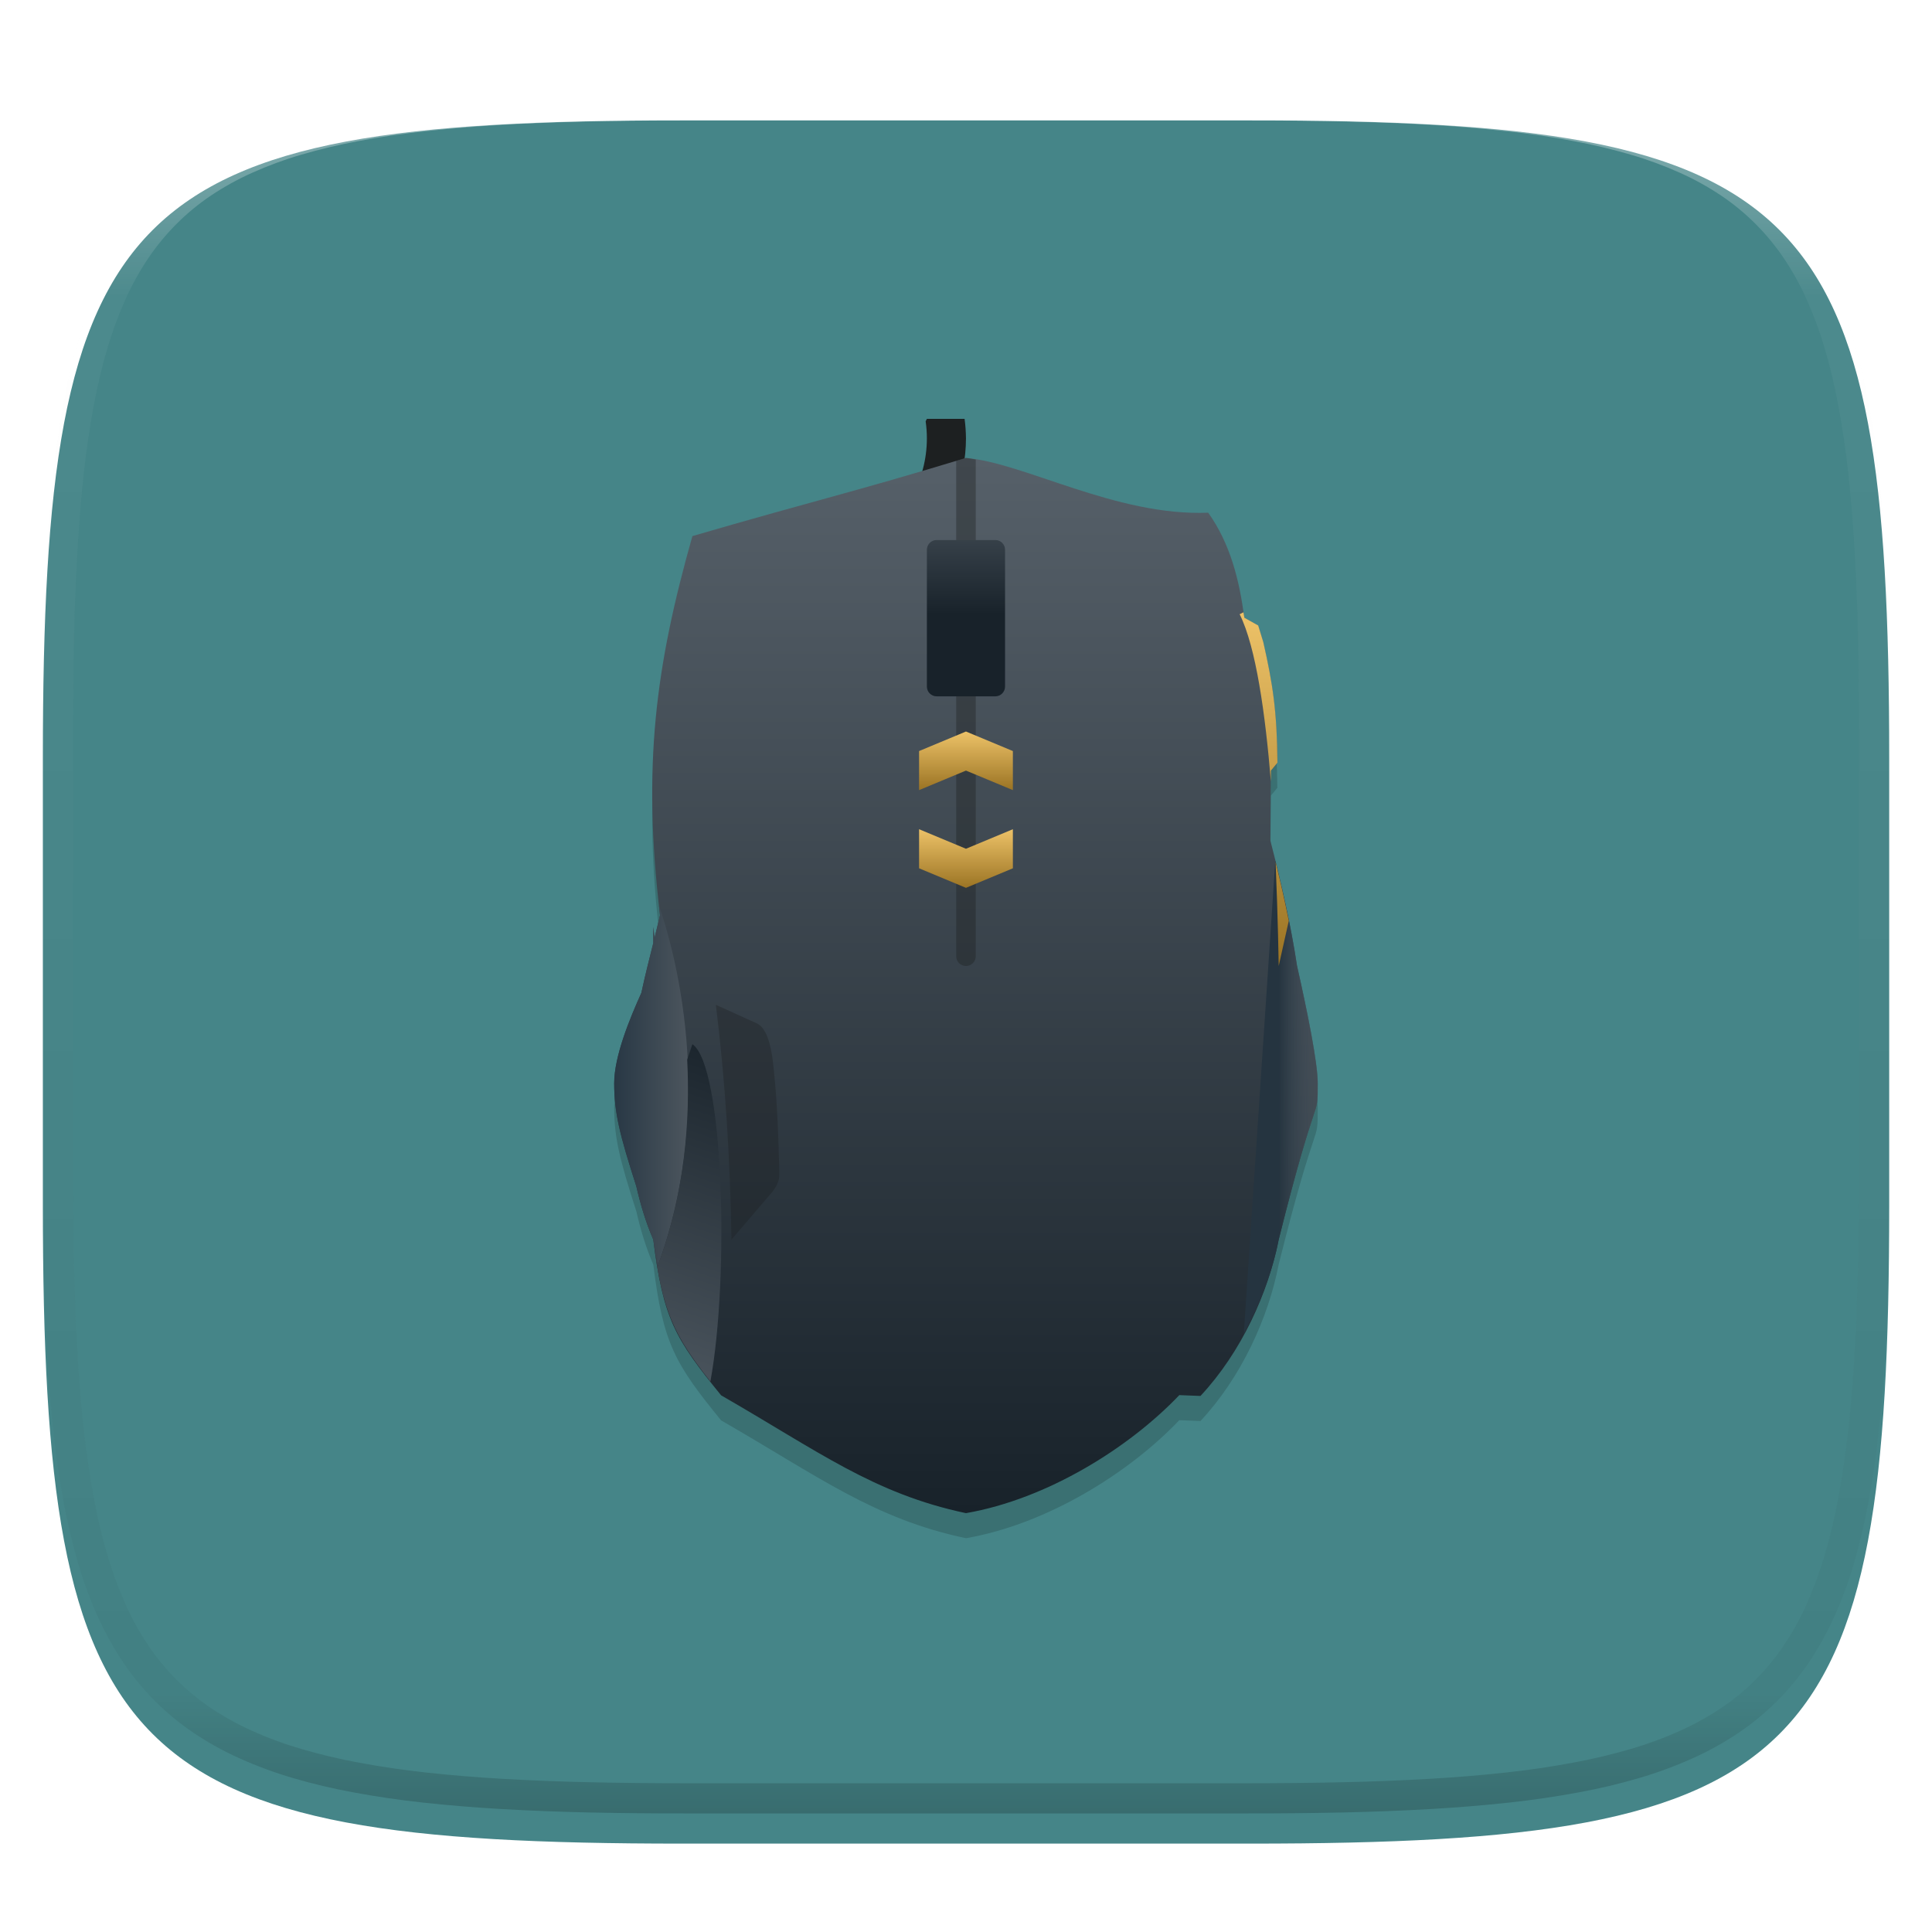 <svg xmlns="http://www.w3.org/2000/svg" style="isolation:isolate" width="256" height="256" viewBox="0 0 256 256">
 <defs>
  <clipPath id="_clipPath_5NZ8mEWCISMdikAZVR6gsDzsppxXq79l">
   <rect width="256" height="256"/>
  </clipPath>
 </defs>
 <g clip-path="url(#_clipPath_5NZ8mEWCISMdikAZVR6gsDzsppxXq79l)">
  <defs>
   <filter id="bvwS1YqqXYB3EbcNLx0tneorCajOAnQQ" width="400%" height="400%" x="-200%" y="-200%" color-interpolation-filters="sRGB" filterUnits="objectBoundingBox">
    <feGaussianBlur xmlns="http://www.w3.org/2000/svg" in="SourceGraphic" stdDeviation="4.294"/>
    <feOffset xmlns="http://www.w3.org/2000/svg" dx="0" dy="4" result="pf_100_offsetBlur"/>
    <feFlood xmlns="http://www.w3.org/2000/svg" flood-opacity=".4"/>
    <feComposite xmlns="http://www.w3.org/2000/svg" in2="pf_100_offsetBlur" operator="in" result="pf_100_dropShadow"/>
    <feBlend xmlns="http://www.w3.org/2000/svg" in="SourceGraphic" in2="pf_100_dropShadow" mode="normal"/>
   </filter>
  </defs>
  <g filter="url(#bvwS1YqqXYB3EbcNLx0tneorCajOAnQQ)">
   <linearGradient id="_lgradient_35" x1=".5" x2=".5" y1="0" y2="1" gradientTransform="matrix(244.648,0,0,228.338,5.68,11.95)" gradientUnits="userSpaceOnUse">
    <stop offset="0%" style="stop-color:rgb(26,214,171)"/>
    <stop offset="100%" style="stop-color:rgb(50,157,182)"/>
   </linearGradient>
   <path fill="#458588" d="M 165.689 11.95 C 239.745 11.95 250.328 22.507 250.328 96.494 L 250.328 155.745 C 250.328 229.731 239.745 240.288 165.689 240.288 L 90.319 240.288 C 16.264 240.288 5.68 229.731 5.68 155.745 L 5.68 96.494 C 5.68 22.507 16.264 11.95 90.319 11.95 L 165.689 11.95 Z"/>
  </g>
  <g opacity=".4">
   <linearGradient id="_lgradient_36" x1=".517" x2=".517" y1="0" y2="1" gradientTransform="matrix(244.65,0,0,228.34,5.68,11.95)" gradientUnits="userSpaceOnUse">
    <stop offset="0%" style="stop-color:rgb(255,255,255)"/>
    <stop offset="12.5%" stop-opacity=".098" style="stop-color:rgb(255,255,255)"/>
    <stop offset="92.5%" stop-opacity=".098" style="stop-color:rgb(0,0,0)"/>
    <stop offset="100%" stop-opacity=".498" style="stop-color:rgb(0,0,0)"/>
   </linearGradient>
   <path fill="url(#_lgradient_36)" fill-rule="evenodd" d="M 165.068 11.951 C 169.396 11.941 173.724 11.991 178.052 12.089 C 181.927 12.167 185.803 12.315 189.678 12.541 C 193.131 12.737 196.583 13.022 200.026 13.395 C 203.085 13.73 206.144 14.181 209.174 14.741 C 211.889 15.243 214.574 15.881 217.22 16.657 C 219.62 17.355 221.971 18.219 224.243 19.241 C 226.358 20.184 228.384 21.304 230.302 22.591 C 232.142 23.829 233.863 25.244 235.437 26.806 C 237.001 28.378 238.417 30.088 239.656 31.925 C 240.945 33.841 242.066 35.865 243.02 37.967 C 244.043 40.247 244.909 42.585 245.617 44.972 C 246.394 47.615 247.034 50.297 247.535 53.009 C 248.096 56.035 248.548 59.081 248.883 62.136 C 249.257 65.575 249.542 69.014 249.739 72.462 C 249.965 76.323 250.112 80.194 250.201 84.055 C 250.289 88.378 250.339 92.701 250.329 97.014 L 250.329 155.226 C 250.339 159.549 250.289 163.862 250.201 168.185 C 250.112 172.056 249.965 175.917 249.739 179.778 C 249.542 183.226 249.257 186.675 248.883 190.104 C 248.548 193.159 248.096 196.215 247.535 199.241 C 247.034 201.943 246.394 204.625 245.617 207.268 C 244.909 209.655 244.043 212.003 243.02 214.273 C 242.066 216.385 240.945 218.399 239.656 220.315 C 238.417 222.152 237.001 223.872 235.437 225.434 C 233.863 226.996 232.142 228.411 230.302 229.649 C 228.384 230.936 226.358 232.056 224.243 232.999 C 221.971 234.021 219.62 234.885 217.22 235.593 C 214.574 236.369 211.889 237.007 209.174 237.499 C 206.144 238.068 203.085 238.51 200.026 238.845 C 196.583 239.218 193.131 239.503 189.678 239.699 C 185.803 239.925 181.927 240.073 178.052 240.161 C 173.724 240.249 169.396 240.299 165.068 240.289 L 90.942 240.289 C 86.614 240.299 82.286 240.249 77.958 240.161 C 74.083 240.073 70.207 239.925 66.332 239.699 C 62.879 239.503 59.427 239.218 55.984 238.845 C 52.925 238.51 49.866 238.068 46.836 237.499 C 44.121 237.007 41.436 236.369 38.79 235.593 C 36.39 234.885 34.039 234.021 31.767 232.999 C 29.652 232.056 27.626 230.936 25.708 229.649 C 23.868 228.411 22.147 226.996 20.573 225.434 C 19.009 223.872 17.593 222.152 16.354 220.315 C 15.065 218.399 13.944 216.385 12.99 214.273 C 11.967 212.003 11.101 209.655 10.393 207.268 C 9.616 204.625 8.976 201.943 8.475 199.241 C 7.914 196.215 7.462 193.159 7.127 190.104 C 6.753 186.675 6.468 183.226 6.271 179.778 C 6.045 175.917 5.898 172.056 5.809 168.185 C 5.721 163.862 5.671 159.549 5.681 155.226 L 5.681 97.014 C 5.671 92.701 5.721 88.378 5.809 84.055 C 5.898 80.194 6.045 76.323 6.271 72.462 C 6.468 69.014 6.753 65.575 7.127 62.136 C 7.462 59.081 7.914 56.035 8.475 53.009 C 8.976 50.297 9.616 47.615 10.393 44.972 C 11.101 42.585 11.967 40.247 12.99 37.967 C 13.944 35.865 15.065 33.841 16.354 31.925 C 17.593 30.088 19.009 28.378 20.573 26.806 C 22.147 25.244 23.868 23.829 25.708 22.591 C 27.626 21.304 29.652 20.184 31.767 19.241 C 34.039 18.219 36.39 17.355 38.79 16.657 C 41.436 15.881 44.121 15.243 46.836 14.741 C 49.866 14.181 52.925 13.73 55.984 13.395 C 59.427 13.022 62.879 12.737 66.332 12.541 C 70.207 12.315 74.083 12.167 77.958 12.089 C 82.286 11.991 86.614 11.941 90.942 11.951 L 165.068 11.951 Z M 165.078 15.96 C 169.376 15.95 173.675 15.999 177.973 16.087 C 181.8 16.176 185.626 16.323 189.452 16.539 C 192.836 16.736 196.219 17.011 199.583 17.384 C 202.554 17.699 205.515 18.131 208.446 18.681 C 211.023 19.153 213.58 19.762 216.099 20.499 C 218.322 21.147 220.495 21.953 222.6 22.896 C 224.509 23.751 226.338 24.763 228.069 25.922 C 229.692 27.013 231.207 28.26 232.594 29.646 C 233.981 31.031 235.23 32.544 236.332 34.165 C 237.492 35.894 238.506 37.712 239.361 39.608 C 240.306 41.72 241.112 43.892 241.761 46.102 C 242.509 48.617 243.109 51.162 243.591 53.736 C 244.132 56.664 244.565 59.611 244.889 62.578 C 245.263 65.938 245.539 69.308 245.735 72.688 C 245.952 76.51 246.109 80.322 246.188 84.144 C 246.276 88.437 246.325 92.721 246.325 97.014 C 246.325 97.014 246.325 97.014 246.325 97.014 L 246.325 155.226 C 246.325 155.226 246.325 155.226 246.325 155.226 C 246.325 159.519 246.276 163.803 246.188 168.096 C 246.109 171.918 245.952 175.74 245.735 179.552 C 245.539 182.932 245.263 186.302 244.889 189.672 C 244.565 192.629 244.132 195.576 243.591 198.504 C 243.109 201.078 242.509 203.623 241.761 206.138 C 241.112 208.358 240.306 210.52 239.361 212.632 C 238.506 214.528 237.492 216.356 236.332 218.075 C 235.23 219.706 233.981 221.219 232.594 222.604 C 231.207 223.98 229.692 225.227 228.069 226.318 C 226.338 227.477 224.509 228.489 222.6 229.344 C 220.495 230.297 218.322 231.093 216.099 231.741 C 213.58 232.478 211.023 233.087 208.446 233.559 C 205.515 234.109 202.554 234.541 199.583 234.865 C 196.219 235.229 192.836 235.514 189.452 235.701 C 185.626 235.917 181.8 236.074 177.973 236.153 C 173.675 236.251 169.376 236.29 165.078 236.29 C 165.078 236.29 165.078 236.29 165.068 236.29 L 90.942 236.29 C 90.932 236.29 90.932 236.29 90.932 236.29 C 86.634 236.29 82.335 236.251 78.037 236.153 C 74.21 236.074 70.384 235.917 66.558 235.701 C 63.174 235.514 59.791 235.229 56.427 234.865 C 53.456 234.541 50.495 234.109 47.564 233.559 C 44.987 233.087 42.43 232.478 39.911 231.741 C 37.688 231.093 35.515 230.297 33.41 229.344 C 31.501 228.489 29.672 227.477 27.941 226.318 C 26.318 225.227 24.803 223.98 23.416 222.604 C 22.029 221.219 20.78 219.706 19.678 218.075 C 18.518 216.356 17.504 214.528 16.649 212.632 C 15.704 210.52 14.898 208.358 14.249 206.138 C 13.501 203.623 12.901 201.078 12.419 198.504 C 11.878 195.576 11.445 192.629 11.121 189.672 C 10.747 186.302 10.472 182.932 10.275 179.552 C 10.058 175.74 9.901 171.918 9.822 168.096 C 9.734 163.803 9.685 159.519 9.685 155.226 C 9.685 155.226 9.685 155.226 9.685 155.226 L 9.685 97.014 C 9.685 97.014 9.685 97.014 9.685 97.014 C 9.685 92.721 9.734 88.437 9.822 84.144 C 9.901 80.322 10.058 76.51 10.275 72.688 C 10.472 69.308 10.747 65.938 11.121 62.578 C 11.445 59.611 11.878 56.664 12.419 53.736 C 12.901 51.162 13.501 48.617 14.249 46.102 C 14.898 43.892 15.704 41.72 16.649 39.608 C 17.504 37.712 18.518 35.894 19.678 34.165 C 20.78 32.544 22.029 31.031 23.416 29.646 C 24.803 28.26 26.318 27.013 27.941 25.922 C 29.672 24.763 31.501 23.751 33.41 22.896 C 35.515 21.953 37.688 21.147 39.911 20.499 C 42.43 19.762 44.987 19.153 47.564 18.681 C 50.495 18.131 53.456 17.699 56.427 17.384 C 59.791 17.011 63.174 16.736 66.558 16.539 C 70.384 16.323 74.21 16.176 78.037 16.087 C 82.335 15.999 86.634 15.95 90.932 15.96 C 90.932 15.96 90.932 15.96 90.942 15.96 L 165.068 15.96 C 165.078 15.96 165.078 15.96 165.078 15.96 Z"/>
  </g>
  <g>
   <path fill="#1d2021" d="M 122.818 55.5 L 122.654 55.824 C 122.761 56.572 122.816 57.33 122.816 58.089 C 122.813 60.892 122.082 63.618 120.733 65.857 L 126.478 65.857 C 127.472 63.431 127.99 60.778 127.996 58.089 C 127.988 57.222 127.927 56.357 127.813 55.5 L 122.818 55.5 Z"/>
   <g style="opacity:0.4" filter="url(#GpxTNZbA3P94JNG0hQSUHPltomTsJGyl)">
    <g opacity=".4">
     <path fill-rule="evenodd" d="M 127.996 64 C 113.04 68.547 107.698 69.707 91.746 74.357 C 86.857 91.649 85.101 104.759 87.458 124.606 C 87.217 125.564 86.979 126.626 86.73 127.61 L 86.567 126.144 L 86.567 128.278 C 86.023 130.447 85.477 132.591 84.99 134.873 C 83.465 138.259 81.388 143.257 81.388 146.859 C 81.388 150.756 82.116 153.666 84.322 160.523 C 84.863 162.868 85.547 165.217 86.567 167.573 C 87.862 178.052 89.451 180.712 95.549 188.208 C 108.473 195.639 115.749 201.232 127.996 203.821 C 138.783 201.947 149.627 195.152 156.266 188.182 L 159.068 188.293 C 164.48 182.503 168.069 174.593 169.425 167.578 C 174.604 146.864 174.604 152.042 174.604 146.864 C 174.604 144.111 173.224 137.366 171.852 131.276 C 171.052 125.976 169.853 120.598 168.333 114.709 L 168.392 105.435 L 169.252 104.394 C 169.198 97.568 168.628 93.933 167.38 88.423 L 166.701 86.209 L 164.871 85.186 C 164.244 80.248 163.025 75.37 160.096 71.258 C 147.877 71.745 135.684 64.619 127.994 64.005"/>
    </g>
   </g>
   <defs>
    <filter id="GpxTNZbA3P94JNG0hQSUHPltomTsJGyl" width="400%" height="400%" x="-200%" y="-200%" color-interpolation-filters="sRGB" filterUnits="objectBoundingBox">
     <feGaussianBlur xmlns="http://www.w3.org/2000/svg" stdDeviation="4.294"/>
    </filter>
   </defs>
   <linearGradient id="_lgradient_37" x1="-10.849" x2="-10.849" y1="1" y2="0" gradientTransform="matrix(93.216,0,0,139.821,81.388,60.679)" gradientUnits="userSpaceOnUse">
    <stop offset="0%" style="stop-color:rgb(24,34,42)"/>
    <stop offset="100%" style="stop-color:rgb(86,96,105)"/>
   </linearGradient>
   <path fill="url(#_lgradient_37)" fill-rule="evenodd" d="M 127.996 60.679 C 113.04 65.226 107.698 66.386 91.746 71.036 C 86.857 88.328 85.101 101.437 87.458 121.285 C 87.217 122.243 86.979 123.304 86.73 124.288 L 86.567 122.823 L 86.567 124.956 C 86.023 127.126 85.477 129.27 84.99 131.551 C 83.465 134.938 81.388 139.936 81.388 143.537 C 81.388 147.434 82.116 150.345 84.322 157.201 C 84.863 159.547 85.547 161.896 86.567 164.252 C 87.862 174.731 89.451 177.39 95.549 184.886 C 108.473 192.318 115.749 197.911 127.996 200.5 C 138.783 198.625 149.627 191.831 156.266 184.86 L 159.068 184.972 C 164.48 179.182 168.069 171.272 169.425 164.257 C 174.604 143.542 174.604 148.721 174.604 143.542 C 174.604 140.79 173.224 134.045 171.852 127.955 C 171.052 122.654 169.853 117.276 168.333 111.388 L 168.392 102.113 L 169.252 101.072 C 169.198 94.247 168.628 90.611 167.38 85.101 L 166.701 82.887 L 164.871 81.865 C 164.244 76.927 163.025 72.048 160.096 67.937 C 147.877 68.423 135.684 61.298 127.994 60.684"/>
   <g style="opacity:0.6">
    <g opacity=".6">
     <path fill="#1d2021" fill-rule="evenodd" d="M 96.924 164.252 L 102.362 157.908 C 103.423 156.543 103.253 155.837 103.253 154.671 C 103.201 152.812 103.146 151.168 103.084 149.671 C 103.022 148.175 102.952 146.826 102.864 145.557 C 102.779 144.288 102.675 143.097 102.551 141.922 C 102.201 137.965 101.43 136.145 100.29 135.601 L 94.853 133.144 C 96.101 143.18 96.753 153.571 96.924 164.242"/>
    </g>
   </g>
   <linearGradient id="_lgradient_38" x1=".001" x2="1.053" y1="-28.205" y2="-28.205" gradientTransform="matrix(9.842,0,0,47.802,81.38,119.974)" gradientUnits="userSpaceOnUse">
    <stop offset="0%" style="stop-color:rgb(40,56,69)"/>
    <stop offset="100%" style="stop-color:rgb(78,87,95)"/>
   </linearGradient>
   <path fill="url(#_lgradient_38)" fill-rule="evenodd" d="M 87.318 119.974 C 87.359 120.412 87.395 120.834 87.45 121.29 C 87.209 122.248 86.971 123.309 86.722 124.293 L 86.559 122.828 L 86.559 124.961 C 86.015 127.131 85.469 129.275 84.982 131.556 C 83.457 134.943 81.38 139.941 81.38 143.542 C 81.38 147.439 82.108 150.35 84.314 157.206 C 84.855 159.552 85.539 161.901 86.559 164.257 C 86.733 165.655 86.942 166.681 87.147 167.776 C 95.189 145.829 89.164 125.337 87.318 119.974 Z"/>
   <linearGradient id="_lgradient_39" x1=".471" x2=".998" y1="-21.413" y2="-21.413" gradientTransform="matrix(9.811,0,0,62.69,164.809,114.068)" gradientUnits="userSpaceOnUse">
    <stop offset="0%" style="stop-color:rgb(37,52,64)"/>
    <stop offset="100%" stop-opacity=".463" style="stop-color:rgb(86,96,105)"/>
   </linearGradient>
   <path fill="url(#_lgradient_39)" fill-rule="evenodd" d="M 168.985 114.071 L 164.809 176.758 C 167.025 172.67 168.654 168.333 169.441 164.257 C 174.62 143.542 174.62 148.721 174.62 143.542 C 174.62 140.79 173.24 134.045 171.867 127.955 C 171.191 123.491 170.179 118.902 168.985 114.068"/>
   <linearGradient id="_lgradient_40" x1="1.722" x2="1.632" y1="0" y2="1.339" gradientTransform="matrix(9.024,0,0,44.697,86.564,138.359)" gradientUnits="userSpaceOnUse">
    <stop offset="0%" style="stop-color:rgb(24,34,42)"/>
    <stop offset="100%" style="stop-color:rgb(86,96,105)"/>
   </linearGradient>
   <path fill="url(#_lgradient_40)" fill-rule="evenodd" d="M 91.746 138.359 L 91.057 140.412 C 91.466 148.441 90.764 157.918 87.152 167.771 C 86.95 166.676 86.738 165.65 86.564 164.252 C 87.737 173.755 89.33 176.976 94.13 183.056 C 96.665 169.335 95.909 141.16 91.743 138.359"/>
   <path fill="#1d2021" fill-opacity=".384" d="M 127.996 60.679 C 127.45 60.844 127.222 60.896 126.702 61.054 L 126.702 126.707 C 126.702 127.424 127.279 128.001 127.996 128.001 C 128.713 128.001 129.291 127.424 129.291 126.707 L 129.291 60.891 C 128.864 60.824 128.4 60.71 127.996 60.679 Z"/>
   <linearGradient id="_lgradient_41" x1="0" x2="0" y1="0" y2="1" gradientTransform="matrix(12.429,0,0,7.768,121.782,109.876)" gradientUnits="userSpaceOnUse">
    <stop offset="0%" style="stop-color:rgb(237,194,104)"/>
    <stop offset="100%" style="stop-color:rgb(155,116,36)"/>
   </linearGradient>
   <path fill="url(#_lgradient_41)" fill-rule="evenodd" d="M 121.782 109.876 L 121.782 115.055 L 127.996 117.644 L 134.211 115.055 L 134.211 109.876 L 127.996 112.465 L 121.782 109.876 Z"/>
   <linearGradient id="_lgradient_42" x1="0" x2="0" y1="0" y2="1" gradientTransform="matrix(12.429,0,0,7.768,121.782,96.929)" gradientUnits="userSpaceOnUse">
    <stop offset="0%" style="stop-color:rgb(237,194,104)"/>
    <stop offset="100%" style="stop-color:rgb(155,116,36)"/>
   </linearGradient>
   <path fill="url(#_lgradient_42)" fill-rule="evenodd" d="M 121.782 104.697 L 121.782 99.519 L 127.996 96.929 L 134.211 99.519 L 134.211 104.697 L 127.996 102.108 L 121.782 104.697 Z"/>
   <linearGradient id="_lgradient_43" x1="0" x2="0" y1=".5" y2="-.5" gradientTransform="matrix(10.358,0,0,20.715,122.817,71.554)" gradientUnits="userSpaceOnUse">
    <stop offset="2.5%" style="stop-color:rgb(24,34,42)"/>
    <stop offset="100%" style="stop-color:rgb(86,96,105)"/>
   </linearGradient>
   <path fill="url(#_lgradient_43)" d="M 124.112 71.554 L 131.88 71.554 C 132.595 71.554 133.175 72.134 133.175 72.849 L 133.175 90.974 C 133.175 91.688 132.595 92.269 131.88 92.269 L 124.112 92.269 C 123.398 92.269 122.817 91.688 122.817 90.974 L 122.817 72.849 C 122.817 72.134 123.398 71.554 124.112 71.554 Z"/>
   <linearGradient id="_lgradient_44" x1="0" x2="0" y1="0" y2="1" gradientTransform="matrix(6.512,0,0,46.862,164.26,81.134)" gradientUnits="userSpaceOnUse">
    <stop offset="0%" style="stop-color:rgb(237,194,104)"/>
    <stop offset="100%" style="stop-color:rgb(155,116,36)"/>
   </linearGradient>
   <path fill="url(#_lgradient_44)" fill-rule="evenodd" d="M 164.765 81.134 L 164.26 81.388 C 166.435 85.741 167.665 94.653 168.397 103.54 L 168.408 102.103 L 169.268 101.062 C 169.213 94.236 168.643 90.601 167.395 85.091 L 166.717 82.877 L 164.886 81.854 C 164.855 81.613 164.798 81.378 164.765 81.137 M 169.022 114.221 C 169.343 121.738 169.436 127.996 169.436 127.996 L 170.772 122.007 C 170.27 119.49 169.677 116.883 169.022 114.213"/>
  </g>
 </g>
</svg>
